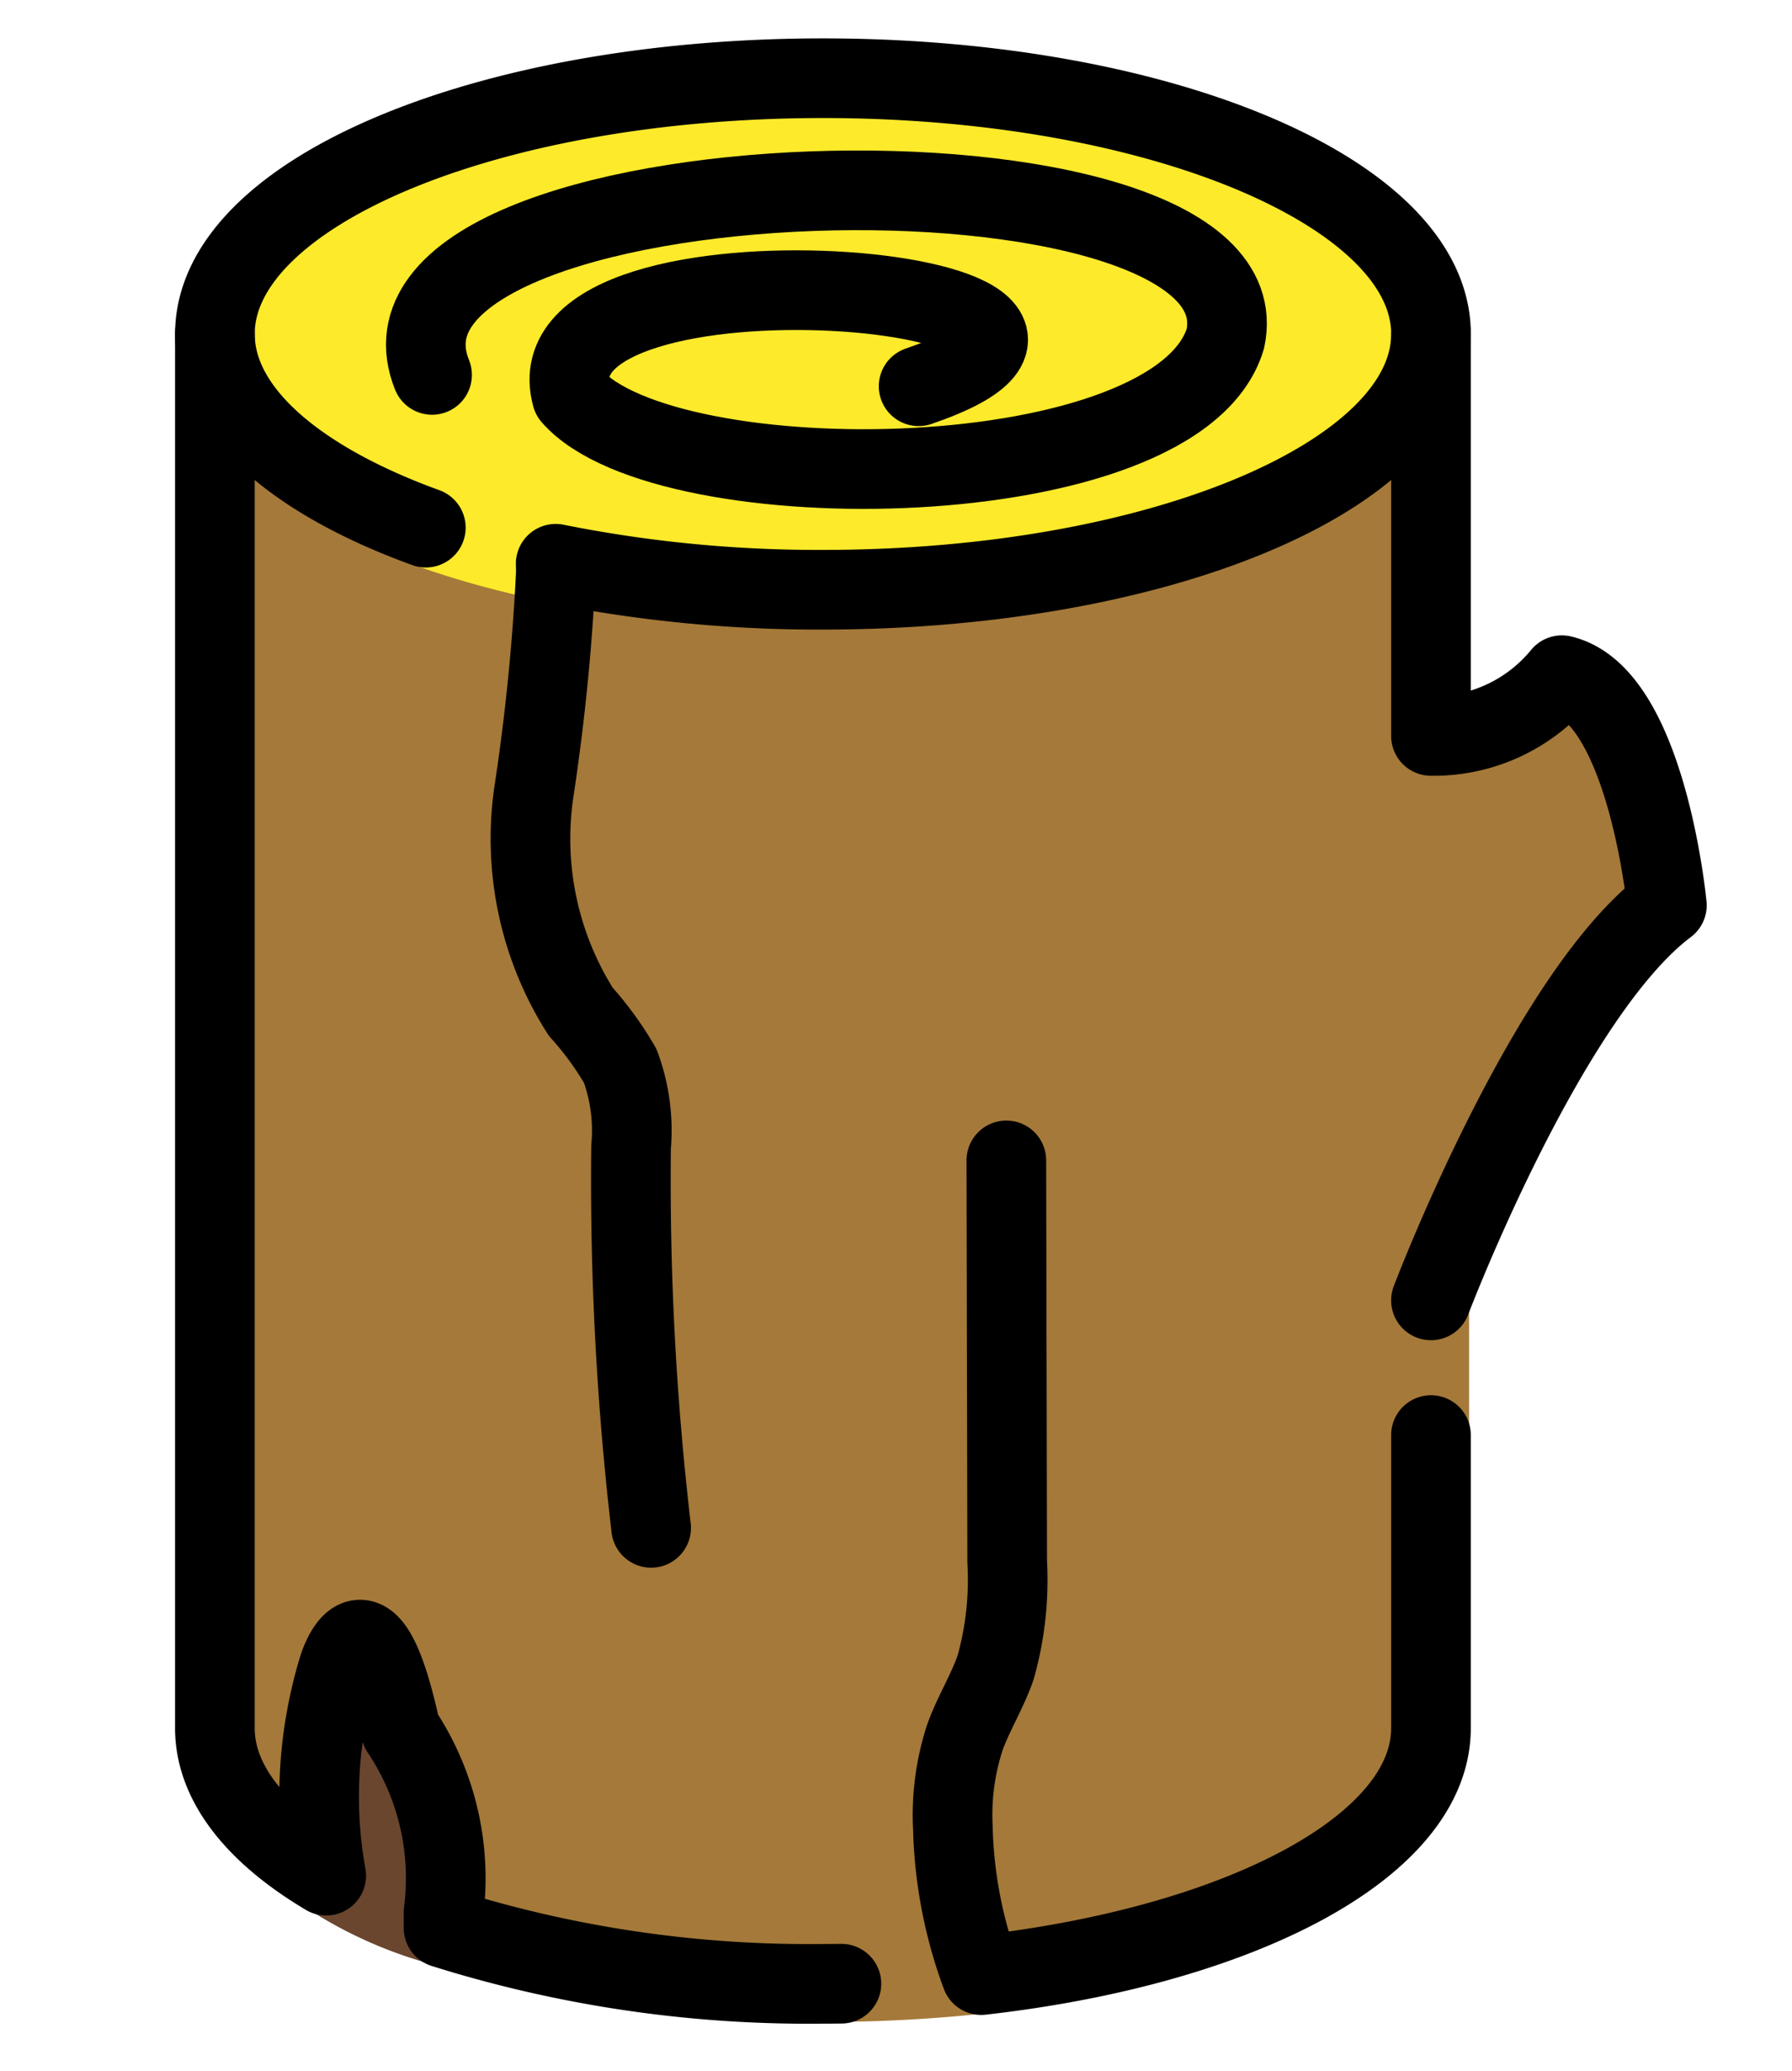 <svg id="emoji" viewBox="15 10 45 52" xmlns="http://www.w3.org/2000/svg">
  <g id="color">
    <path fill="#a57939" d="M35.665,60.771a31.363,31.363,0,0,1-9.832-1.452.959.959,0,0,1-.653-.908v-.392a.876.876,0,0,1,.006-.11,5.694,5.694,0,0,0-.886-3.881.987.987,0,0,1-.175-.379c-.015-.067-.029-.133-.043-.195a11.265,11.265,0,0,0,.049,3.458.958.958,0,0,1-1.429,1.009c-2.698-1.603-3.265-3.347-3.265-4.528V18.385a.958.958,0,0,1,.894-.956.969.969,0,0,1,1.013.83c.007.041-.502,5.591,14.32,5.591,14.773,0,14.313-5.551,14.323-5.608a.99.99,0,0,1,1.025-.803.952.952,0,0,1,.879.946v9.006a3.099,3.099,0,0,0,1.555-1,.968.968,0,0,1,.994-.369c2.667.627,3.276,5.623,3.371,6.619a.956.956,0,0,1-.379.857c-2.23,1.672-4.693,7.15-5.541,9.333V53.391C51.892,57.599,44.916,60.771,35.665,60.771Z"/>
    <path fill="#6a462f" d="M26.138,59.368a.607.607,0,0,1-.194-.02,11.095,11.095,0,0,1-3.364-1.515.958.958,0,0,1-.327-.55,11.977,11.977,0,0,1,.345-5.738,1.62,1.62,0,0,1,1.491-1.333c1.013.04,1.489,1.158,1.869,2.843a7.756,7.756,0,0,1,1.138,5.017v.338a.957.957,0,0,1-.958.958Z"/>
    <path fill="#fcea2b" d="M35.665,25.765c-9.251,0-16.227-3.172-16.227-7.38s6.976-7.38,16.227-7.38,16.227,3.172,16.227,7.38S44.916,25.765,35.665,25.765Z"/>
  </g>
  <g id="line">
    <path fill="none" stroke="#000" stroke-linecap="round" stroke-linejoin="round" stroke-width="2" d="M50.934,42.652s2.91-7.66,5.924-9.921c0,0-.502-5.274-2.637-5.777a4.156,4.156,0,0,1-3.287,1.525V18.385"/>
    <path fill="none" stroke="#000" stroke-linecap="round" stroke-linejoin="round" stroke-width="2" d="M50.934,46.034v7.358c0,2.969-4.789,5.467-11.294,6.202l-.018-.047a11.432,11.432,0,0,1-.694-3.653,6.274,6.274,0,0,1,.301-2.267c.216-.604.566-1.155.774-1.762a8.118,8.118,0,0,0,.289-2.655l-.021-10.073"/>
    <path fill="none" stroke="#000" stroke-linecap="round" stroke-linejoin="round" stroke-width="2" d="M20.396,18.385V53.392c0,1.38,1.035,2.658,2.796,3.705a11.088,11.088,0,0,1,.304-5.217s.715-2.376,1.567,1.567a6.666,6.666,0,0,1,1.075,4.572v.391a30.562,30.562,0,0,0,9.527,1.403q.233,0,.464-.003"/>
    <path fill="none" stroke="#000" stroke-linecap="round" stroke-linejoin="round" stroke-width="2" d="M38.068,19.699c7.117-2.435-9.894-4.018-8.711.247C31.736,22.66,44.57,22.502,45.771,18.504c1.158-5.426-22.203-4.754-19.921.91"/>
    <path fill="none" stroke="#000" stroke-linecap="round" stroke-linejoin="round" stroke-width="2" d="M31.351,48.364a75.095,75.095,0,0,1-.504-9.564,4.668,4.668,0,0,0-.272-2.036,8.182,8.182,0,0,0-.993-1.362,8.105,8.105,0,0,1-1.164-5.593,53.879,53.879,0,0,0,.541-5.44l-.005-.213a33.523,33.523,0,0,0,6.712.652c8.433,0,15.269-2.875,15.269-6.422s-6.836-6.422-15.269-6.422-15.269,2.875-15.269,6.422c0,1.944,2.053,3.686,5.296,4.863"/>
  </g>
</svg>
